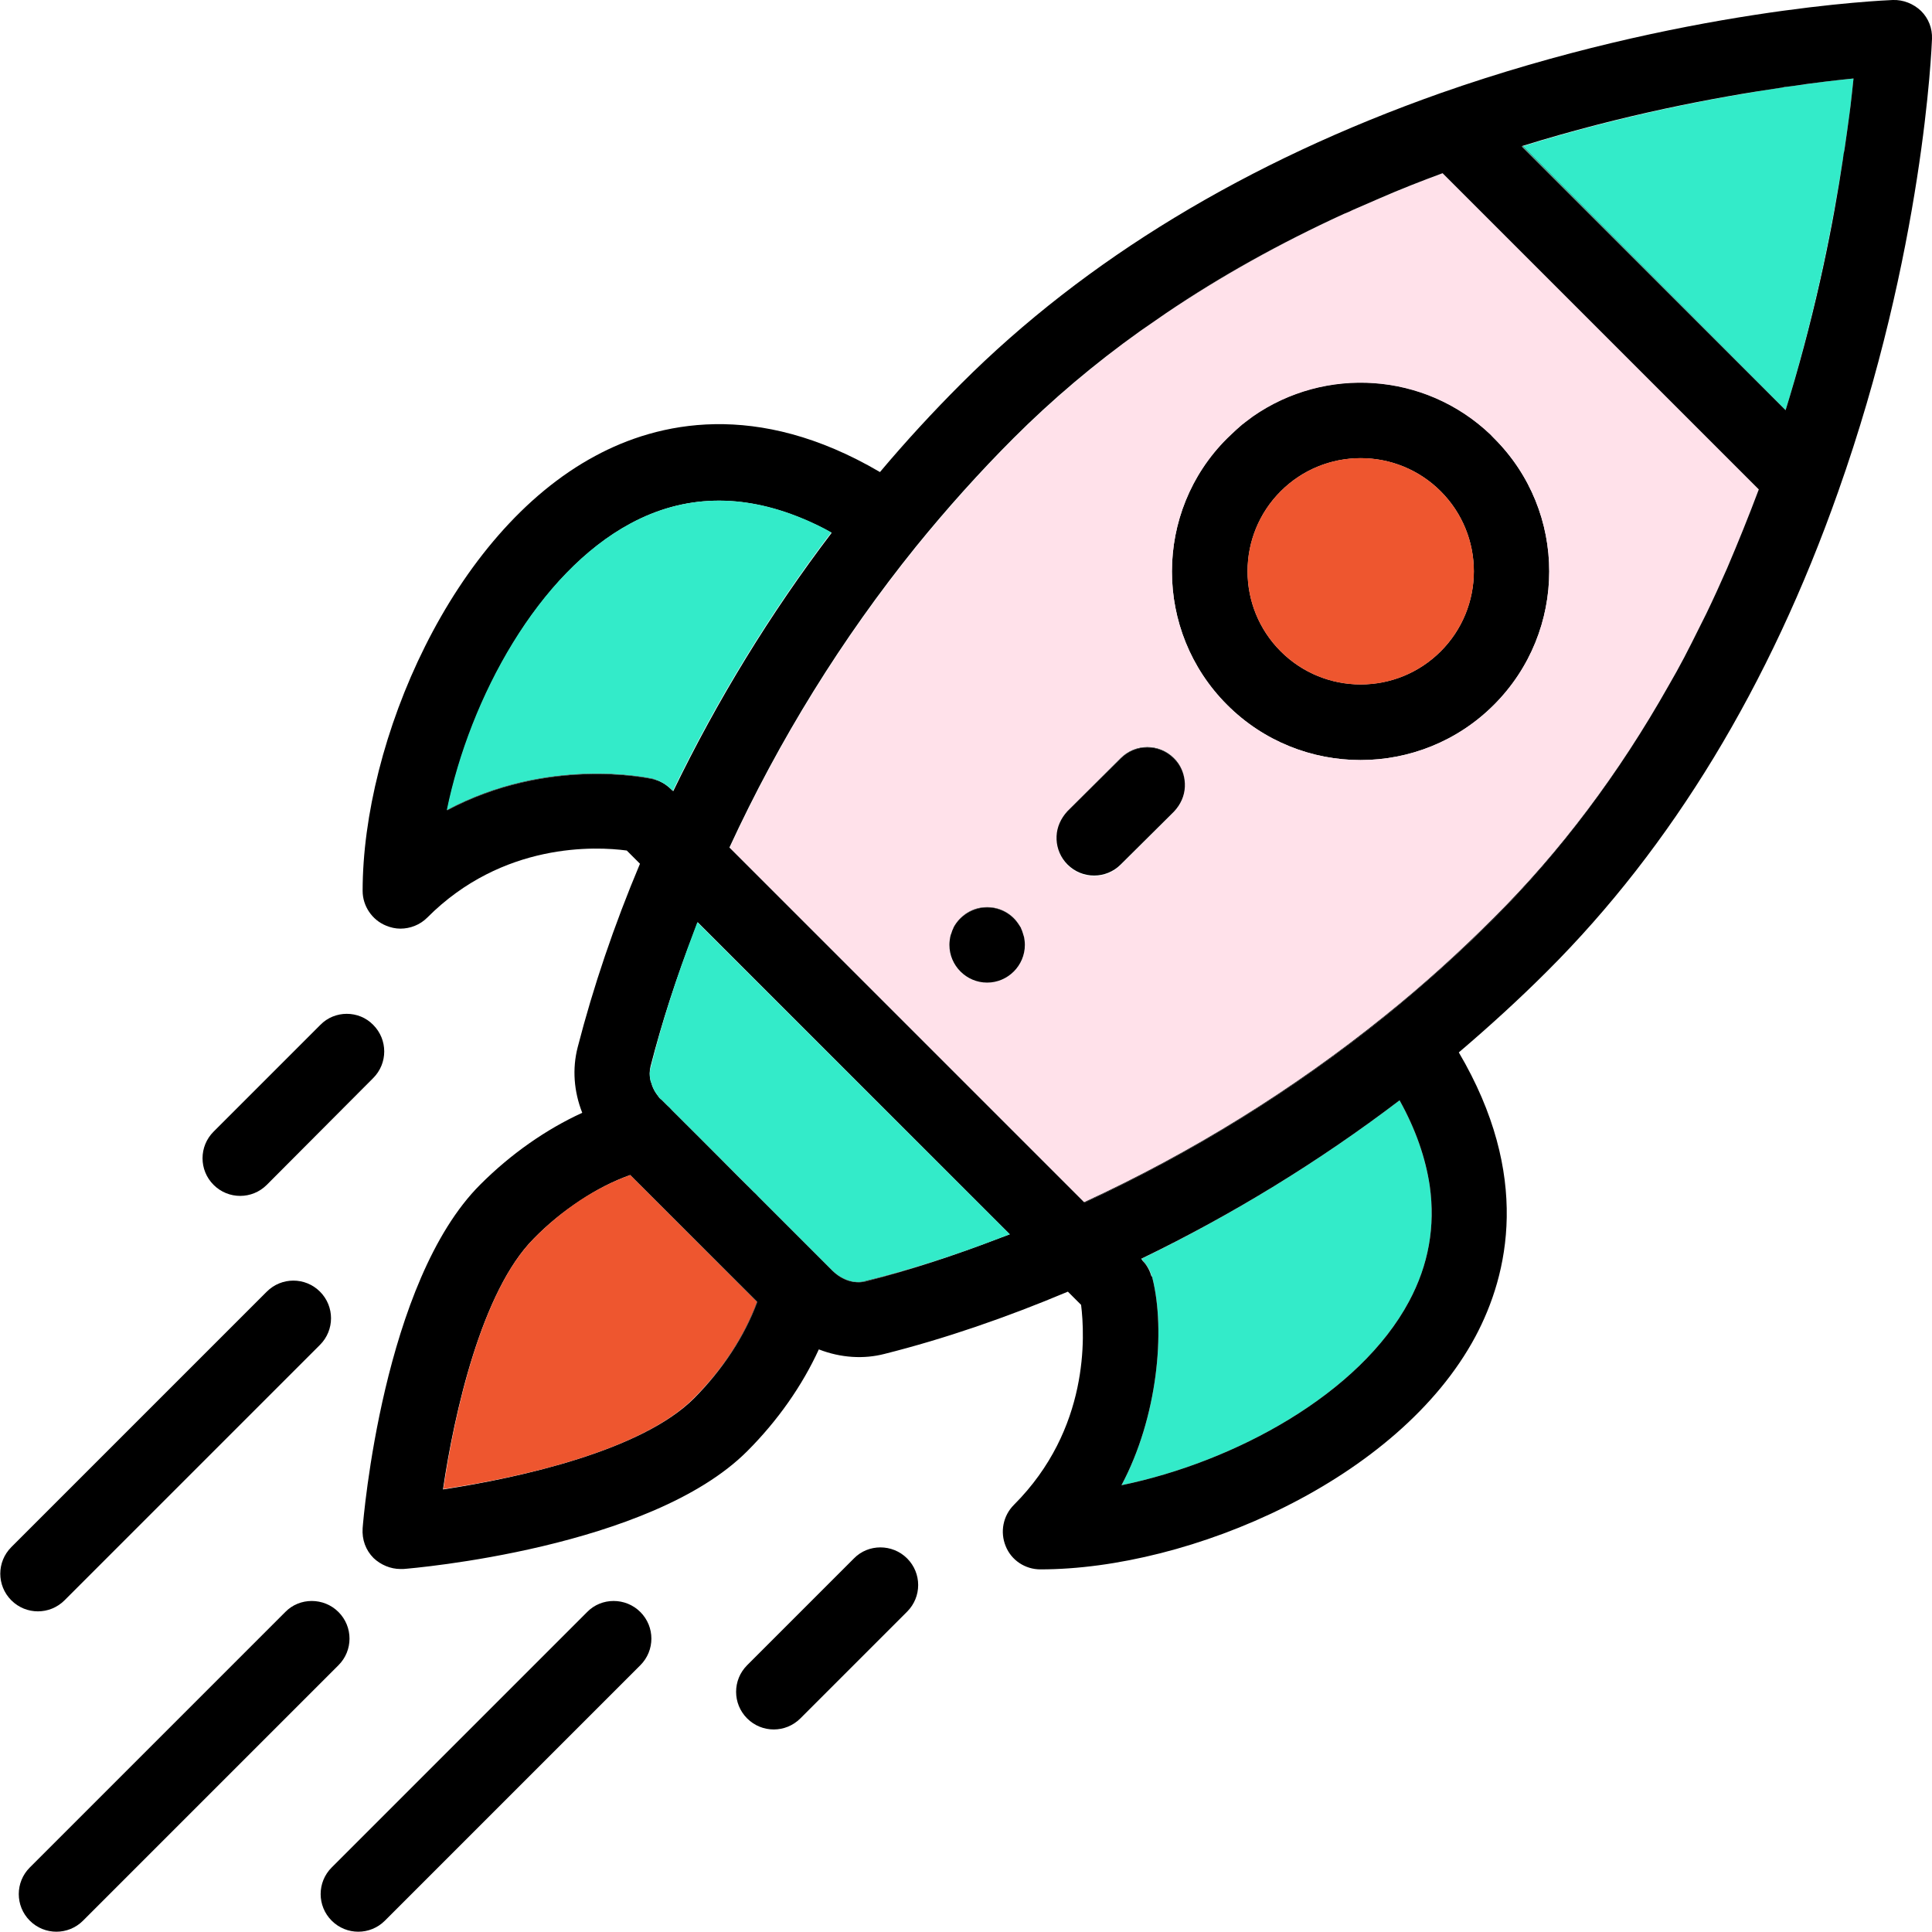 <?xml version="1.0" encoding="utf-8"?>
<!-- Generator: Adobe Illustrator 24.1.2, SVG Export Plug-In . SVG Version: 6.00 Build 0)  -->
<svg version="1.1" id="Capa_1" xmlns="http://www.w3.org/2000/svg" xmlns:xlink="http://www.w3.org/1999/xlink" x="0px" y="0px"
	 viewBox="0 0 512 512" style="enable-background:new 0 0 512 512;" xml:space="preserve">
<style type="text/css">
	.st0{fill:#33EBC9;}
	.st1{fill:#EE562F;}
	.st2{fill:#FFE1EA;}
</style>
<g>
	<g id="XMLID_1_">
		<g>
			<path class="st0" d="M491.2,20.8c-0.2,2.2-0.5,4.6-0.8,7.3c-0.1,0.7-0.2,1.5-0.3,2.3c-0.4,2.9-0.8,5.9-1.3,9.3
				c-0.1,0.8-0.2,1.6-0.4,2.4c0,0,0,0,0,0c-2.6,16.8-6.9,38.8-14.1,63c-0.4,1.2-0.7,2.4-1.1,3.6l-69.8-69.9
				c26.7-8.3,51-12.9,68.8-15.6c0.4-0.1,0.8-0.1,1.2-0.2c0.8-0.1,1.5-0.2,2.3-0.3c2-0.3,4-0.5,5.8-0.8c0.8-0.1,1.5-0.2,2.3-0.3
				C486.6,21.3,489,21,491.2,20.8z"/>
			<path d="M490.4,28.1c-0.1,0.7-0.2,1.5-0.3,2.3C490.2,29.6,490.3,28.8,490.4,28.1z"/>
			<path d="M488.9,39.6c-0.1,0.8-0.2,1.6-0.4,2.4C488.7,41.2,488.8,40.4,488.9,39.6z"/>
			<path d="M488.5,42.1c-2.5,16.8-6.8,38.8-14.1,63C481.6,80.8,486,58.8,488.5,42.1z"/>
			<path d="M403.5,38.7l69.8,69.9l-69.9-69.9C403.5,38.7,403.5,38.7,403.5,38.7z"/>
			<path d="M457.7,150.6c-1.8,4.1-3.6,8.1-5.5,12C454,158.7,455.9,154.7,457.7,150.6z"/>
			<path d="M448.3,170.4c-1.3,2.6-2.7,5.1-4,7.6C445.6,175.5,447,172.9,448.3,170.4z"/>
			<path d="M395.9,116.1c19.6,19.5,19.5,51.2,0,70.7s-51.2,19.5-70.7,0s-19.5-51.2,0-70.7c0.6-0.6,1.2-1.2,1.9-1.8s1.3-1.1,1.9-1.7
				c0.3-0.3,0.7-0.5,1-0.8c0.7-0.5,1.3-1,2-1.5c19.1-13.3,45.6-11.7,63,4.8C395.3,115.5,395.6,115.8,395.9,116.1z M339.4,172.6
				c11.7,11.7,30.7,11.7,42.4,0c11.7-11.7,11.7-30.7,0-42.4c-11.7-11.7-30.7-11.7-42.4,0C327.7,141.9,327.7,160.9,339.4,172.6z"/>
			<circle class="st1" cx="360.6" cy="151.4" r="30"/>
			<path d="M370.9,291.6c4.3,7.8,6.9,15.4,8,22.7C377.8,307,375.1,299.4,370.9,291.6z"/>
			<path class="st0" d="M370.9,291.6c4.3,7.8,6.9,15.4,8,22.7c1.5,10.7-0.3,20.9-5.5,30.6c-13.1,24.5-46.1,42.5-76.2,48.7
				c9.6-18,11.7-41,8.2-54.9c0-0.2-0.1-0.4-0.2-0.6c-0.6-2.1-1.8-3.5-2.4-4.1c0-0.1-0.1-0.1-0.1-0.2c0,0-0.1-0.1-0.1-0.1
				c-0.1-0.1-0.1-0.1-0.1-0.1C326.6,321.9,349.6,307.8,370.9,291.6z"/>
			<path d="M358.6,55.6c2.3-1,4.6-2,6.9-3C363.2,53.6,360.9,54.6,358.6,55.6z"/>
			<path d="M332,110.4c19.2-13.4,45.6-11.8,63,4.8C377.6,98.7,351.1,97.1,332,110.4z"/>
			<path class="st2" d="M325.2,186.8c19.5,19.5,51.2,19.5,70.7,0s19.6-51.2,0-70.7c-0.3-0.3-0.6-0.6-0.9-0.9
				c-17.4-16.6-43.8-18.2-63-4.8c-0.7,0.5-1.3,1-2,1.5c-0.3,0.3-0.7,0.5-1,0.8c-0.6,0.5-1.3,1.1-1.9,1.7s-1.3,1.2-1.9,1.8
				C305.7,135.6,305.7,167.3,325.2,186.8z M382.3,45.9l83.8,83.8c-2.7,7.2-5.5,14.1-8.4,20.9c-1.8,4.1-3.6,8.1-5.5,12
				c-1.3,2.6-2.6,5.2-3.9,7.8c-1.3,2.6-2.7,5.1-4,7.6c-0.7,1.3-1.4,2.5-2.1,3.7c-13.2,23.4-28.7,44-46.4,61.6
				c-9,9-18.7,17.8-28.8,25.9c-24.3,19.6-51.1,36.2-79.7,49.4l-93.9-93.9c13.2-28.6,29.8-55.4,49.4-79.7
				c8.2-10.1,16.9-19.8,25.9-28.8c10.2-10.2,21.3-19.7,33.5-28.5c2.2-1.6,4.5-3.2,6.8-4.7c14.5-9.8,30.2-18.5,47.1-26.3
				c0.8-0.4,1.7-0.8,2.5-1.1c2.3-1,4.6-2,6.9-3C371,50.3,376.6,48,382.3,45.9z M314,208.4c0-0.3,0-0.6,0-0.9
				c-0.1-2.4-1.1-4.8-2.9-6.7c-3.9-3.9-10.2-3.9-14.1,0L282.9,215c-1.9,1.9-2.8,4.3-2.9,6.7c0,0.3,0,0.6,0,0.9
				c0.1,2.4,1.1,4.8,2.9,6.7c3.9,3.9,10.2,3.9,14.1,0l14.1-14.1C313,213.3,313.9,210.9,314,208.4z M268.7,257.5
				c2.5-2.5,3.4-5.9,2.7-9.1c-0.1-0.3-0.1-0.6-0.3-1c-0.1-0.3-0.2-0.6-0.3-0.9c-0.1-0.1-0.1-0.3-0.2-0.4c0-0.1-0.1-0.2-0.1-0.3
				c-1.7-3.2-5-5.4-8.9-5.4s-7.2,2.2-8.9,5.4c-0.1,0.1-0.1,0.2-0.1,0.3c-0.1,0.1-0.1,0.3-0.2,0.4c-0.1,0.3-0.2,0.6-0.3,0.9
				c-0.1,0.3-0.2,0.6-0.3,1c-0.7,3.2,0.2,6.6,2.7,9.1C258.4,261.4,264.8,261.4,268.7,257.5z"/>
			<path d="M330,111.9c0.7-0.5,1.3-1,2-1.5C331.3,110.9,330.7,111.4,330,111.9z"/>
			<path d="M367.1,269.3c-24.3,19.6-51.1,36.2-79.7,49.4l-0.1-0.1c28.6-13.2,55.4-29.8,79.7-49.4c10.1-8.1,19.8-16.9,28.8-25.9
				c17.7-17.6,33.2-38.2,46.4-61.6c-13.2,23.4-28.6,44.1-46.3,61.7C386.9,252.4,377.2,261.1,367.1,269.3z"/>
			<path d="M327.1,114.3c0.6-0.6,1.3-1.1,1.9-1.7C328.3,113.2,327.7,113.8,327.1,114.3z"/>
			<path d="M356.1,56.7C339.1,64.5,323.4,73.3,309,83C323.4,73.2,339.1,64.5,356.1,56.7z"/>
			<path d="M314,207.6c0,0.3,0,0.6,0,0.9c-0.1,2.4-1.1,4.7-2.9,6.6L297,229.1c-3.9,3.9-10.2,3.9-14.1,0c-1.8-1.8-2.8-4.2-2.9-6.6
				c0-0.3,0-0.6,0-0.9c0.1-2.4,1.1-4.7,2.9-6.6L297,201c3.9-3.9,10.2-3.9,14.1,0C312.9,202.8,313.9,205.2,314,207.6z"/>
			<path d="M305.4,338.7c3.5,13.9,1.4,36.9-8.2,54.9c30.1-6.2,63.1-24.2,76.2-48.7c5.2-9.7,7-19.9,5.5-30.6c-1.1-7.4-3.7-15-8-22.7
				c-21.3,16.2-44.3,30.3-68.5,42c0,0,0.1,0.1,0.1,0.1c0,0,0.1,0.1,0.1,0.1c0.1,0.1,0.1,0.1,0.1,0.2c0.6,0.6,1.8,2,2.4,4.1
				C305.3,338.3,305.4,338.5,305.4,338.7z M118.4,214.8c26.9-14.3,53.3-8.6,54.7-8.3c0.9,0.2,1.7,0.5,2.4,0.9c1.3,0.7,2.2,1.6,2.6,2
				c0.2,0.1,0.2,0.2,0.3,0.3c11.7-24.2,25.8-47.2,42-68.5c-1.3-0.7-2.6-1.4-3.8-2c-1.3-0.6-2.6-1.2-3.8-1.7
				c-16.2-6.8-31.5-6.4-45.6,1.2c-24.5,13.1-42.5,46.1-48.7,76.1c0,0,0,0,0,0C118.4,214.7,118.4,214.8,118.4,214.8z M509.1,2.9
				c2,2,3,4.6,2.9,7.4c-0.1,2.3-2.2,56.1-24.9,120.1c-18.1,51.3-44,94-77.1,127c-7.4,7.4-15.3,14.6-23.4,21.5
				c19.2,32.6,13.2,58.8,4.4,75.3c-20.4,38.1-75.7,61.7-115.3,61.7c-4,0-7.7-2.4-9.2-6.2c-1.5-3.7-0.7-8,2.2-10.9
				c20.1-20.1,18.8-44.9,17.8-53l-3.5-3.5c-16.4,6.9-32.7,12.5-48.6,16.5c-5.4,1.4-11.5,1.1-17.4-1.2c-4.4,9.6-10.9,18.9-19,27
				c-25.7,25.7-88.5,31-91.1,31.2c-0.3,0-0.5,0-0.8,0c-2.6,0-5.2-1.1-7.1-2.9c-2.1-2.1-3.1-4.9-2.9-7.9c0.2-2.6,5.4-65.4,31.2-91.1
				c8.1-8.1,17.4-14.6,27-19c-2.2-5.6-2.7-11.6-1.2-17.4c4.1-15.9,9.6-32.2,16.5-48.6l-3.5-3.5c-8.1-1.1-32.9-2.3-52.9,17.8
				c-1.9,1.9-4.5,2.9-7.1,2.9c-1.3,0-2.6-0.3-3.8-0.8c-3.7-1.5-6.2-5.2-6.2-9.2c0-39.6,23.6-94.9,61.7-115.3
				c16.5-8.9,42.7-14.9,75.4,4.3c6.9-8.2,14.1-16,21.5-23.4c33-33,75.8-58.9,127-77C445.5,2.3,499.4,0.1,501.6,0
				C504.4-0.1,507.1,1,509.1,2.9z M490.4,28.1c0.3-2.7,0.6-5.2,0.8-7.3c-2.2,0.2-4.6,0.5-7.3,0.8c-0.7,0.1-1.5,0.2-2.3,0.3
				c-1.8,0.2-3.8,0.5-5.8,0.8c-0.7,0.1-1.5,0.2-2.3,0.3c-0.4,0-0.8,0.1-1.2,0.2c-17.8,2.6-42.2,7.2-68.9,15.5l0,0.1c0,0-0.1,0-0.1,0
				l69.9,69.9c0.4-1.2,0.7-2.4,1.1-3.6c7.3-24.2,11.6-46.2,14.1-63c0,0,0,0,0,0c0.1-0.8,0.2-1.6,0.4-2.4c0.5-3.3,0.9-6.4,1.3-9.3
				C490.2,29.6,490.3,28.8,490.4,28.1z M466.1,129.7l-83.8-83.8c-5.7,2.1-11.3,4.3-16.8,6.7c-2.3,1-4.6,2-6.9,3
				c-0.8,0.4-1.7,0.8-2.5,1.1C339.1,64.5,323.4,73.2,309,83c-2.3,1.6-4.5,3.1-6.8,4.7c-12.2,8.7-23.4,18.2-33.6,28.4
				c-9,9-17.7,18.7-25.9,28.8c-19.6,24.3-36.2,51.1-49.4,79.7l0.1,0.1l93.9,93.9l0.1,0.1c28.6-13.2,55.4-29.8,79.7-49.4
				c10.1-8.2,19.8-16.9,28.8-25.9c17.6-17.6,33.1-38.3,46.3-61.7c0.7-1.2,1.4-2.5,2.1-3.7c1.4-2.5,2.7-5,4-7.6
				c1.3-2.6,2.6-5.2,3.9-7.8c1.9-3.9,3.7-7.9,5.5-12C460.6,143.8,463.4,136.9,466.1,129.7z M265.2,328c0.8-0.3,1.6-0.6,2.4-0.9
				l-82.7-82.7c-0.3,0.8-0.6,1.6-0.9,2.4c-4.7,12.1-8.6,24.1-11.6,35.8c-0.3,1.2-0.3,2.5,0,3.8c0,0.1,0.1,0.2,0.1,0.3
				c0.1,0.3,0.2,0.6,0.3,0.9c0.3,0.9,0.8,1.8,1.4,2.6c0.1,0.1,0.2,0.3,0.3,0.4s0.2,0.3,0.3,0.4c0.1,0.1,0.2,0.2,0.3,0.3
				c0,0,0,0,0.1,0c0.5,0.5,1,1,1.6,1.6c0.5,0.5,0.9,0.9,1.4,1.4c11,11,17.3,17.4,20.8,20.8c0.1,0.1,0.3,0.3,0.4,0.4
				c0.1,0.1,0.3,0.3,0.4,0.4c0.5,0.4,0.9,0.9,1.2,1.2c1.6,1.6,6.6,6.6,19.6,19.6c0,0,0.1,0.1,0.1,0.1c2.4,2.5,5.8,3.5,8.7,2.8
				C241.1,336.6,253.1,332.7,265.2,328z M183.9,370.6c7.7-7.7,13.5-16.6,16.8-25.6L167,311.4c-4.5,1.6-9,3.9-13.3,6.8
				c-4.3,2.8-8.5,6.2-12.3,10.1c-13.7,13.8-21,46-24,66.4c0,0,0.1,0,0.1,0c0,0,0,0,0,0C137.9,391.6,170.1,384.4,183.9,370.6z"/>
			<path d="M302.8,334c0.6,0.6,1.8,2,2.4,4.1C304.6,336,303.4,334.7,302.8,334z"/>
			<path d="M302.5,333.7c0,0,0.1,0.1,0.1,0.1C302.6,333.8,302.5,333.8,302.5,333.7z"/>
			<path d="M297,200.9c3.9-3.9,10.2-3.9,14.1,0c1.9,1.9,2.8,4.3,2.9,6.7c-0.1-2.4-1.1-4.7-2.9-6.6c-3.9-3.9-10.2-3.9-14.1,0
				l-14.1,14.1c-1.8,1.8-2.8,4.2-2.9,6.6c0.1-2.4,1.1-4.8,2.9-6.7L297,200.9z"/>
			<path class="st0" d="M267.6,327.1c-0.8,0.3-1.6,0.6-2.4,0.9c-12.2,4.7-24.1,8.5-35.9,11.5c-2.8,0.8-6.1-0.3-8.6-2.7
				c0,0-0.1-0.1-0.1-0.1c-13-13-18-18-19.6-19.6c-0.3-0.3-0.7-0.7-1.2-1.2c-0.1-0.1-0.3-0.3-0.4-0.4c-0.1-0.1-0.3-0.3-0.4-0.4
				c-3.5-3.5-9.8-9.8-20.8-20.8c-0.5-0.5-0.9-0.9-1.4-1.4c-0.5-0.5-1-1-1.6-1.6c0,0,0,0-0.1,0c-0.1-0.1-0.2-0.2-0.3-0.3
				c-0.1-0.1-0.2-0.3-0.3-0.4c-0.1-0.1-0.2-0.3-0.3-0.4c-0.6-0.8-1.1-1.7-1.4-2.6c-0.1-0.3-0.2-0.6-0.3-0.9c0-0.1,0-0.2-0.1-0.3
				c-0.3-1.2-0.3-2.5,0.1-3.7c2.9-11.8,6.8-23.7,11.4-35.9c0.3-0.8,0.6-1.6,0.9-2.4L267.6,327.1z"/>
			<path d="M254.5,243.4c4-3.9,10.3-3.9,14.2,0c0.7,0.7,1.3,1.6,1.8,2.4c0.1,0.1,0.1,0.2,0.1,0.3c0.1,0.1,0.1,0.3,0.2,0.4
				c0.1,0.3,0.2,0.6,0.3,0.9c0.1,0.3,0.2,0.6,0.3,1c0.1,0.6,0.2,1.3,0.2,2c0,5.5-4.5,10-10,10c-5.5,0-10-4.5-10-10
				c0-0.7,0.1-1.4,0.2-2c0.1-0.3,0.1-0.6,0.3-1c0.1-0.3,0.2-0.6,0.3-0.9c0.1-0.1,0.1-0.3,0.2-0.4c0-0.1,0.1-0.2,0.1-0.3
				C253.2,244.9,253.8,244.1,254.5,243.4z"/>
			<path d="M261.6,240.4c3.9,0,7.2,2.2,8.9,5.4c-0.5-0.9-1.1-1.7-1.8-2.4c-3.9-3.9-10.2-3.9-14.2,0c-0.7,0.7-1.3,1.6-1.8,2.4
				C254.4,242.6,257.7,240.4,261.6,240.4z"/>
			<path d="M240.4,413c3.9,3.9,3.9,10.2,0,14.1l-28.3,28.3c-3.9,3.9-10.2,3.9-14.1,0s-3.9-10.2,0-14.1l28.3-28.3
				C230.1,409.1,236.5,409.1,240.4,413z"/>
			<path d="M229.3,339.5c11.8-2.9,23.7-6.8,35.9-11.5c-12.1,4.7-24.1,8.6-35.8,11.6c-2.9,0.7-6.3-0.3-8.7-2.8
				C223.2,339.2,226.5,340.3,229.3,339.5z"/>
			<path class="st1" d="M167,311.4l33.6,33.6c-3.3,9-9.1,17.9-16.8,25.6c-13.8,13.8-45.9,21-66.3,24c3-20.4,10.2-52.6,24-66.4
				c3.8-3.9,7.9-7.2,12.2-10.1C158,315.3,162.5,313,167,311.4z"/>
			<path d="M199.8,315.9c-0.1-0.1-0.3-0.3-0.4-0.4C199.5,315.6,199.7,315.8,199.8,315.9z"/>
			<path d="M199.4,315.5c-0.1-0.1-0.3-0.3-0.4-0.4C199.1,315.2,199.3,315.4,199.4,315.5z"/>
			<path d="M199,315.1c-3.5-3.5-9.9-9.8-20.8-20.8C189.2,305.3,195.5,311.6,199,315.1z"/>
			<path class="st0" d="M178.1,209.4c-0.4-0.4-1.3-1.3-2.6-2c-0.7-0.4-1.5-0.7-2.4-1c-1.4-0.3-27.9-6-54.7,8.3
				c6.2-30.1,24.3-62.9,48.7-76c14.2-7.6,29.5-8,45.6-1.3c1.3,0.5,2.5,1.1,3.8,1.7c1.3,0.6,2.6,1.3,3.8,2
				c-16.2,21.3-30.3,44.3-42,68.5C178.4,209.6,178.3,209.5,178.1,209.4z"/>
			<path d="M178.1,294.3c-0.5-0.5-0.9-0.9-1.4-1.4C177.2,293.3,177.7,293.8,178.1,294.3z"/>
			<path d="M174.9,290.9c0.1,0.1,0.2,0.2,0.3,0.3C175.1,291.1,174.9,291,174.9,290.9z"/>
			<path d="M174.2,290.1c0.1,0.1,0.2,0.3,0.3,0.4C174.4,290.4,174.3,290.3,174.2,290.1z"/>
			<path d="M172.8,287.5c0.3,0.9,0.8,1.8,1.4,2.6C173.6,289.3,173.1,288.4,172.8,287.5z"/>
			<path d="M172.5,286.6c0.1,0.3,0.2,0.6,0.3,0.9C172.7,287.3,172.6,287,172.5,286.6z"/>
			<path d="M169.7,427.2c3.9,3.9,3.9,10.2,0,14.1L102,509c-3.9,3.9-10.2,3.9-14.1,0c-3.9-3.9-3.9-10.2,0-14.1l67.7-67.7
				C159.4,423.3,165.8,423.3,169.7,427.2z"/>
			<path d="M118.4,214.7c26.8-14.3,53.3-8.6,54.7-8.3c0.9,0.3,1.7,0.6,2.4,1c-0.7-0.4-1.5-0.7-2.4-0.9c-1.4-0.3-27.8-6-54.7,8.3
				C118.4,214.8,118.4,214.7,118.4,214.7z"/>
			<path d="M183.9,370.6c-13.8,13.8-46,21-66.4,24c0,0,0,0,0,0C137.9,391.6,170,384.4,183.9,370.6c7.6-7.7,13.4-16.6,16.7-25.6
				L167,311.4l33.7,33.6C197.4,354,191.6,362.9,183.9,370.6z"/>
			<path d="M98.9,271.6c3.9,3.9,3.9,10.2,0,14.1L70.7,314c-3.9,3.9-10.2,3.9-14.1,0s-3.9-10.2,0-14.1l28.3-28.3
				C88.7,267.7,95.1,267.7,98.9,271.6z"/>
			<path d="M89.7,427.2c3.9,3.9,3.9,10.2,0,14.1L22,509c-3.9,3.9-10.2,3.9-14.1,0c-3.9-3.9-3.9-10.2,0-14.1l67.7-67.7
				C79.4,423.3,85.8,423.3,89.7,427.2z"/>
			<path d="M84.8,342.3c3.9,3.9,3.9,10.2,0,14.1l-67.7,67.7c-3.9,3.9-10.2,3.9-14.1,0s-3.9-10.2,0-14.1l67.7-67.7
				C74.6,338.4,80.9,338.4,84.8,342.3z"/>
		</g>
		<g>
		</g>
	</g>
</g>
</svg>
